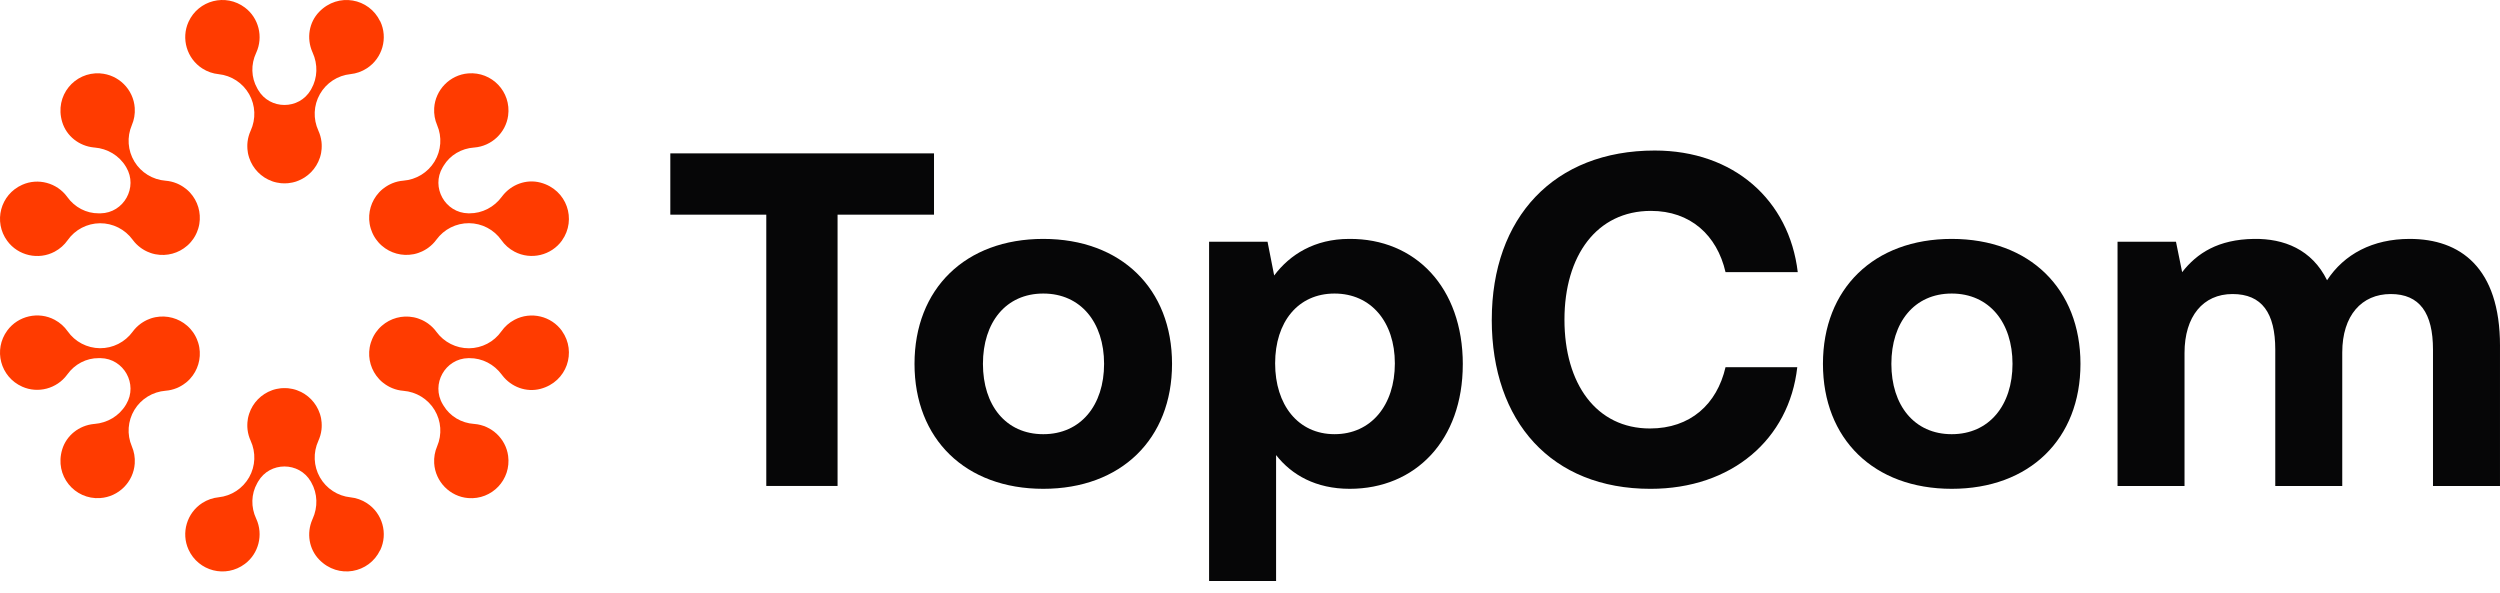 <svg width="194" height="46" viewBox="0 0 194 46" fill="none" xmlns="http://www.w3.org/2000/svg">
<path d="M29.497 1.651C28.646 -0.135 26.251 -0.612 24.768 0.919C23.973 1.739 23.781 2.971 24.234 4.02C24.243 4.039 24.25 4.058 24.259 4.077C24.675 4.988 24.651 6.038 24.155 6.909L24.131 6.952C24.127 6.96 24.122 6.968 24.119 6.975C23.212 8.536 20.936 8.536 20.03 6.975C20.025 6.968 20.021 6.96 20.017 6.952L19.963 6.856C19.481 6.009 19.463 4.987 19.876 4.105C19.88 4.096 19.885 4.086 19.889 4.077C20.444 2.857 20.077 1.389 19.003 0.585C17.507 -0.536 15.397 0.018 14.631 1.693C14.04 2.988 14.499 4.543 15.697 5.312C16.094 5.567 16.527 5.711 16.962 5.755C17.956 5.858 18.838 6.438 19.332 7.306C19.828 8.177 19.869 9.233 19.45 10.145C19.45 10.145 19.45 10.147 19.449 10.149C19.329 10.411 19.247 10.694 19.212 10.989C19.212 10.997 19.211 11.004 19.209 11.012C19.208 11.023 19.206 11.036 19.206 11.047C19.203 11.078 19.202 11.107 19.199 11.136C19.198 11.156 19.195 11.178 19.194 11.198C19.192 11.241 19.192 11.284 19.192 11.328C19.192 11.344 19.192 11.359 19.192 11.374C19.192 11.433 19.194 11.491 19.199 11.548C19.199 11.552 19.199 11.556 19.199 11.558C19.207 11.656 19.22 11.752 19.236 11.849C19.239 11.86 19.241 11.873 19.242 11.884C19.249 11.92 19.256 11.955 19.265 11.991C19.269 12.007 19.273 12.025 19.278 12.041C19.285 12.069 19.293 12.097 19.301 12.125C19.307 12.147 19.312 12.168 19.32 12.188C19.326 12.207 19.332 12.225 19.337 12.244C19.615 13.09 20.273 13.762 21.109 14.06C21.113 14.061 21.118 14.064 21.121 14.065C21.153 14.076 21.185 14.086 21.216 14.097C21.233 14.102 21.249 14.107 21.266 14.112C21.291 14.119 21.317 14.127 21.342 14.133C21.369 14.141 21.395 14.147 21.422 14.152C21.441 14.156 21.459 14.161 21.478 14.165C21.574 14.185 21.672 14.2 21.77 14.212C21.782 14.212 21.795 14.214 21.806 14.216C21.833 14.218 21.858 14.221 21.885 14.222C21.895 14.222 21.904 14.222 21.914 14.222C21.94 14.223 21.968 14.225 21.996 14.225C22.024 14.225 22.051 14.226 22.079 14.226C22.107 14.226 22.133 14.226 22.161 14.225C22.189 14.225 22.215 14.223 22.243 14.222C22.253 14.222 22.262 14.222 22.273 14.222C22.299 14.221 22.325 14.217 22.351 14.216C22.363 14.216 22.375 14.213 22.387 14.212C22.486 14.202 22.583 14.185 22.68 14.165C22.698 14.161 22.716 14.156 22.735 14.152C22.762 14.146 22.789 14.14 22.815 14.133C22.84 14.127 22.866 14.119 22.891 14.112C22.908 14.107 22.924 14.102 22.941 14.097C22.972 14.086 23.004 14.076 23.036 14.065C23.04 14.064 23.045 14.061 23.049 14.06C23.884 13.762 24.542 13.089 24.82 12.244C24.826 12.225 24.832 12.206 24.839 12.188C24.845 12.167 24.851 12.147 24.856 12.125C24.864 12.097 24.872 12.069 24.879 12.04C24.883 12.024 24.887 12.006 24.892 11.989C24.899 11.954 24.907 11.918 24.915 11.883C24.917 11.871 24.92 11.86 24.921 11.847C24.938 11.752 24.95 11.656 24.958 11.557C24.958 11.553 24.958 11.55 24.958 11.547C24.962 11.49 24.964 11.432 24.965 11.373C24.965 11.357 24.965 11.342 24.965 11.325C24.965 11.282 24.965 11.239 24.963 11.196C24.963 11.174 24.96 11.154 24.958 11.132C24.955 11.103 24.954 11.073 24.951 11.044C24.951 11.032 24.949 11.02 24.948 11.008C24.948 11.001 24.946 10.993 24.945 10.985C24.91 10.689 24.827 10.407 24.708 10.145C24.708 10.143 24.708 10.142 24.707 10.141C24.288 9.229 24.329 8.173 24.825 7.302C25.319 6.434 26.202 5.854 27.196 5.752C27.637 5.706 28.076 5.558 28.477 5.295C29.68 4.51 30.122 2.942 29.504 1.646L29.497 1.651Z" fill="#FF3B00"/>
<path d="M29.497 42.693C28.646 44.479 26.251 44.956 24.768 43.425C23.973 42.605 23.781 41.373 24.234 40.324C24.243 40.305 24.25 40.286 24.259 40.267C24.675 39.356 24.651 38.306 24.155 37.435L24.131 37.392C24.127 37.384 24.122 37.377 24.119 37.369C23.212 35.808 20.936 35.808 20.03 37.369C20.025 37.377 20.021 37.384 20.017 37.392L19.963 37.488C19.481 38.335 19.463 39.357 19.876 40.239C19.88 40.248 19.885 40.258 19.889 40.267C20.444 41.487 20.077 42.955 19.003 43.759C17.507 44.88 15.397 44.326 14.631 42.651C14.04 41.356 14.499 39.801 15.697 39.032C16.094 38.778 16.527 38.633 16.962 38.589C17.956 38.486 18.838 37.907 19.332 37.038C19.828 36.167 19.869 35.111 19.45 34.199C19.45 34.199 19.45 34.197 19.449 34.196C19.329 33.933 19.247 33.65 19.212 33.355C19.212 33.347 19.211 33.34 19.209 33.332C19.208 33.321 19.206 33.308 19.206 33.297C19.203 33.266 19.202 33.237 19.199 33.208C19.198 33.188 19.195 33.166 19.194 33.146C19.192 33.103 19.192 33.059 19.192 33.016C19.192 33 19.192 32.985 19.192 32.969C19.192 32.911 19.194 32.853 19.199 32.796C19.199 32.792 19.199 32.788 19.199 32.786C19.207 32.688 19.22 32.592 19.236 32.495C19.239 32.484 19.241 32.471 19.242 32.46C19.249 32.424 19.256 32.389 19.265 32.353C19.269 32.337 19.273 32.319 19.278 32.303C19.285 32.275 19.293 32.247 19.301 32.219C19.307 32.197 19.312 32.176 19.32 32.156C19.326 32.137 19.332 32.119 19.337 32.1C19.615 31.254 20.273 30.582 21.109 30.284C21.113 30.283 21.118 30.28 21.121 30.279C21.153 30.268 21.185 30.258 21.216 30.247C21.233 30.242 21.249 30.237 21.266 30.232C21.291 30.225 21.317 30.217 21.342 30.211C21.369 30.203 21.395 30.197 21.422 30.192C21.441 30.188 21.459 30.183 21.478 30.179C21.574 30.159 21.672 30.143 21.77 30.132C21.782 30.132 21.795 30.13 21.806 30.128C21.833 30.126 21.858 30.123 21.885 30.122C21.895 30.122 21.904 30.122 21.914 30.122C21.94 30.121 21.968 30.119 21.996 30.119C22.024 30.119 22.051 30.118 22.079 30.118C22.107 30.118 22.133 30.118 22.161 30.119C22.189 30.119 22.215 30.121 22.243 30.122C22.253 30.122 22.262 30.122 22.273 30.122C22.299 30.123 22.325 30.127 22.351 30.128C22.363 30.128 22.375 30.131 22.387 30.132C22.486 30.142 22.583 30.159 22.68 30.179C22.698 30.183 22.716 30.188 22.735 30.192C22.762 30.198 22.789 30.204 22.815 30.211C22.84 30.217 22.866 30.225 22.891 30.232C22.908 30.237 22.924 30.242 22.941 30.247C22.972 30.258 23.004 30.268 23.036 30.279C23.04 30.28 23.045 30.283 23.049 30.284C23.884 30.582 24.542 31.255 24.82 32.1C24.826 32.119 24.832 32.138 24.839 32.156C24.845 32.177 24.851 32.197 24.856 32.219C24.864 32.247 24.872 32.275 24.879 32.304C24.883 32.32 24.887 32.338 24.892 32.355C24.899 32.39 24.907 32.426 24.915 32.461C24.917 32.472 24.92 32.484 24.921 32.497C24.938 32.592 24.95 32.688 24.958 32.787C24.958 32.791 24.958 32.795 24.958 32.797C24.962 32.854 24.964 32.913 24.965 32.971C24.965 32.987 24.965 33.002 24.965 33.019C24.965 33.062 24.965 33.105 24.963 33.148C24.963 33.17 24.96 33.19 24.958 33.212C24.955 33.241 24.954 33.271 24.951 33.3C24.951 33.312 24.949 33.325 24.948 33.336C24.948 33.343 24.946 33.351 24.945 33.359C24.91 33.655 24.827 33.937 24.708 34.199C24.708 34.201 24.708 34.202 24.707 34.203C24.288 35.115 24.329 36.171 24.825 37.042C25.319 37.91 26.202 38.49 27.196 38.592C27.637 38.638 28.076 38.786 28.477 39.049C29.68 39.834 30.122 41.402 29.504 42.698L29.497 42.693Z" fill="#FF3B00"/>
<path d="M7.768 5.693C5.793 5.565 4.211 7.425 4.826 9.466C5.155 10.56 6.138 11.328 7.274 11.443C7.294 11.445 7.316 11.447 7.336 11.448C8.334 11.529 9.24 12.062 9.759 12.919L9.784 12.96C9.789 12.968 9.793 12.976 9.798 12.983C10.719 14.535 9.61 16.523 7.806 16.555C7.797 16.555 7.789 16.555 7.78 16.555H7.668C6.694 16.564 5.793 16.082 5.224 15.291C5.217 15.282 5.212 15.274 5.206 15.265C4.411 14.185 2.951 13.792 1.726 14.339C0.018 15.099 -0.526 17.212 0.564 18.696C1.406 19.844 2.99 20.2 4.244 19.528C4.66 19.305 4.997 18.998 5.248 18.64C5.822 17.821 6.758 17.333 7.757 17.324C8.76 17.316 9.702 17.795 10.294 18.604C10.294 18.604 10.295 18.606 10.296 18.608C10.466 18.841 10.674 19.049 10.915 19.225C10.921 19.229 10.928 19.234 10.933 19.238C10.943 19.245 10.952 19.252 10.962 19.259C10.986 19.277 11.011 19.292 11.037 19.309C11.055 19.32 11.071 19.331 11.089 19.343C11.126 19.366 11.164 19.387 11.2 19.409C11.214 19.416 11.227 19.425 11.241 19.433C11.292 19.461 11.344 19.487 11.396 19.511C11.399 19.513 11.402 19.515 11.405 19.517C11.493 19.558 11.585 19.594 11.676 19.625C11.687 19.629 11.699 19.633 11.71 19.637C11.744 19.648 11.778 19.66 11.814 19.67C11.831 19.675 11.848 19.68 11.865 19.684C11.893 19.692 11.921 19.699 11.95 19.705C11.971 19.71 11.993 19.716 12.014 19.721C12.033 19.724 12.052 19.728 12.073 19.732C12.946 19.901 13.854 19.655 14.522 19.07C14.526 19.068 14.528 19.064 14.532 19.061C14.558 19.04 14.582 19.017 14.606 18.994C14.618 18.983 14.631 18.97 14.644 18.957C14.663 18.938 14.682 18.921 14.7 18.902C14.719 18.881 14.738 18.862 14.755 18.842C14.768 18.828 14.781 18.814 14.793 18.8C14.858 18.727 14.919 18.648 14.977 18.567C14.984 18.557 14.991 18.547 14.998 18.537C15.013 18.515 15.028 18.493 15.042 18.472C15.047 18.463 15.052 18.455 15.057 18.447C15.071 18.424 15.086 18.4 15.1 18.377C15.114 18.353 15.128 18.33 15.142 18.306C15.156 18.282 15.167 18.258 15.18 18.233C15.193 18.209 15.206 18.185 15.217 18.16C15.221 18.151 15.226 18.142 15.229 18.133C15.241 18.109 15.251 18.085 15.261 18.062C15.266 18.051 15.271 18.041 15.277 18.029C15.316 17.938 15.35 17.844 15.379 17.75C15.384 17.733 15.389 17.714 15.394 17.696C15.402 17.669 15.41 17.643 15.416 17.617C15.422 17.592 15.429 17.565 15.435 17.54C15.439 17.523 15.443 17.506 15.446 17.489C15.453 17.456 15.459 17.425 15.465 17.392C15.465 17.387 15.467 17.383 15.468 17.378C15.615 16.503 15.348 15.601 14.745 14.946C14.731 14.932 14.719 14.917 14.705 14.903C14.69 14.886 14.674 14.871 14.658 14.856C14.637 14.836 14.616 14.815 14.594 14.795C14.582 14.784 14.569 14.771 14.556 14.76C14.53 14.736 14.502 14.711 14.474 14.689C14.465 14.681 14.456 14.673 14.446 14.666C14.371 14.605 14.293 14.547 14.21 14.493C14.208 14.491 14.204 14.489 14.201 14.488C14.153 14.457 14.104 14.426 14.053 14.397C14.039 14.389 14.025 14.382 14.011 14.374C13.973 14.354 13.935 14.334 13.897 14.313C13.878 14.304 13.859 14.296 13.84 14.287C13.813 14.274 13.787 14.261 13.759 14.249C13.747 14.244 13.736 14.24 13.726 14.235C13.718 14.232 13.712 14.228 13.704 14.226C13.428 14.113 13.141 14.047 12.855 14.024C12.854 14.024 12.852 14.024 12.851 14.024C11.852 13.946 10.949 13.395 10.43 12.538C9.912 11.684 9.836 10.63 10.23 9.712C10.405 9.305 10.489 8.849 10.456 8.371C10.357 6.938 9.202 5.788 7.77 5.696L7.768 5.693Z" fill="#FF3B00"/>
<path d="M43.611 25.687C44.758 27.3 44.007 29.624 41.948 30.174C40.844 30.468 39.675 30.035 38.98 29.129C38.967 29.113 38.955 29.096 38.943 29.08C38.35 28.273 37.421 27.783 36.419 27.792H36.37C36.361 27.792 36.352 27.792 36.343 27.792C34.539 27.823 33.429 29.811 34.351 31.363C34.356 31.371 34.36 31.378 34.365 31.386L34.422 31.481C34.927 32.314 35.81 32.828 36.783 32.896C36.793 32.896 36.803 32.897 36.813 32.898C38.15 33.008 39.251 34.045 39.431 35.373C39.681 37.227 38.17 38.798 36.334 38.651C34.915 38.537 33.781 37.378 33.693 35.958C33.664 35.487 33.748 35.039 33.92 34.638C34.314 33.72 34.24 32.666 33.721 31.812C33.201 30.955 32.3 30.405 31.299 30.326C31.298 30.326 31.297 30.326 31.296 30.326C31.008 30.303 30.721 30.237 30.445 30.123C30.439 30.121 30.431 30.118 30.425 30.114C30.413 30.109 30.402 30.105 30.392 30.1C30.364 30.089 30.337 30.075 30.311 30.062C30.291 30.053 30.273 30.045 30.253 30.036C30.214 30.017 30.176 29.996 30.139 29.975C30.125 29.967 30.111 29.961 30.098 29.952C30.047 29.923 29.997 29.892 29.949 29.861C29.947 29.858 29.943 29.857 29.94 29.856C29.858 29.801 29.781 29.744 29.704 29.683C29.696 29.676 29.687 29.668 29.677 29.66C29.649 29.638 29.621 29.614 29.594 29.59C29.582 29.578 29.569 29.565 29.556 29.554C29.535 29.534 29.514 29.513 29.494 29.493C29.479 29.478 29.462 29.461 29.447 29.446C29.433 29.432 29.421 29.417 29.408 29.403C28.804 28.749 28.538 27.847 28.685 26.971C28.685 26.966 28.686 26.962 28.688 26.957C28.693 26.924 28.699 26.892 28.707 26.86C28.711 26.843 28.714 26.826 28.718 26.809C28.724 26.784 28.73 26.757 28.737 26.732C28.744 26.705 28.751 26.678 28.759 26.653C28.764 26.635 28.769 26.616 28.774 26.599C28.803 26.505 28.837 26.412 28.877 26.32C28.882 26.308 28.887 26.298 28.892 26.287C28.902 26.263 28.912 26.239 28.924 26.216C28.927 26.207 28.932 26.198 28.936 26.189C28.948 26.165 28.96 26.141 28.973 26.116C28.986 26.091 28.998 26.067 29.011 26.043C29.024 26.019 29.038 25.996 29.053 25.972C29.067 25.948 29.081 25.925 29.096 25.903C29.101 25.894 29.106 25.886 29.111 25.877C29.125 25.856 29.14 25.834 29.156 25.813C29.162 25.802 29.169 25.792 29.176 25.782C29.233 25.701 29.295 25.622 29.36 25.549C29.372 25.535 29.385 25.521 29.398 25.507C29.417 25.487 29.434 25.466 29.453 25.447C29.473 25.428 29.49 25.409 29.509 25.392C29.522 25.379 29.535 25.368 29.547 25.355C29.571 25.332 29.596 25.309 29.621 25.288C29.625 25.285 29.628 25.281 29.631 25.279C30.299 24.694 31.206 24.447 32.079 24.617C32.098 24.621 32.118 24.625 32.138 24.628C32.159 24.634 32.181 24.639 32.202 24.644C32.23 24.65 32.259 24.658 32.287 24.665C32.304 24.67 32.32 24.674 32.338 24.679C32.372 24.689 32.408 24.701 32.442 24.712C32.453 24.716 32.465 24.72 32.476 24.724C32.567 24.755 32.657 24.791 32.747 24.832C32.751 24.834 32.754 24.836 32.758 24.838C32.809 24.862 32.861 24.888 32.912 24.916C32.926 24.924 32.94 24.933 32.954 24.94C32.992 24.962 33.029 24.983 33.066 25.006C33.083 25.018 33.101 25.029 33.119 25.041C33.144 25.057 33.168 25.072 33.194 25.09C33.204 25.096 33.213 25.104 33.223 25.111C33.229 25.116 33.236 25.12 33.242 25.125C33.483 25.3 33.691 25.51 33.861 25.743C33.861 25.743 33.862 25.745 33.863 25.747C34.455 26.555 35.397 27.035 36.4 27.026C37.399 27.017 38.335 26.529 38.909 25.71C39.164 25.347 39.508 25.035 39.932 24.812C41.203 24.144 42.787 24.522 43.619 25.693L43.611 25.687Z" fill="#FF3B00"/>
<path d="M7.768 38.652C5.793 38.78 4.211 36.92 4.826 34.879C5.155 33.785 6.138 33.018 7.274 32.902C7.294 32.9 7.316 32.899 7.336 32.897C8.334 32.816 9.24 32.284 9.759 31.427L9.784 31.385C9.789 31.377 9.793 31.37 9.798 31.362C10.719 29.81 9.61 27.822 7.806 27.791C7.797 27.791 7.789 27.791 7.78 27.791H7.668C6.694 27.782 5.793 28.263 5.224 29.055C5.217 29.063 5.212 29.071 5.206 29.08C4.411 30.16 2.951 30.553 1.726 30.007C0.018 29.246 -0.526 27.134 0.564 25.649C1.406 24.502 2.99 24.145 4.244 24.817C4.66 25.041 4.997 25.347 5.248 25.705C5.822 26.524 6.758 27.012 7.757 27.021C8.76 27.03 9.702 26.55 10.294 25.742C10.294 25.742 10.295 25.739 10.296 25.738C10.466 25.505 10.674 25.297 10.915 25.12C10.921 25.117 10.928 25.111 10.933 25.108C10.943 25.1 10.952 25.094 10.962 25.086C10.986 25.068 11.011 25.053 11.037 25.037C11.055 25.025 11.071 25.014 11.089 25.003C11.126 24.98 11.164 24.958 11.2 24.937C11.214 24.929 11.227 24.92 11.241 24.913C11.292 24.885 11.344 24.858 11.396 24.834C11.399 24.833 11.402 24.83 11.405 24.829C11.493 24.787 11.585 24.751 11.676 24.72C11.687 24.716 11.699 24.712 11.71 24.708C11.744 24.697 11.778 24.686 11.814 24.675C11.831 24.67 11.848 24.665 11.865 24.661C11.893 24.654 11.921 24.646 11.95 24.64C11.971 24.635 11.993 24.63 12.014 24.625C12.033 24.621 12.052 24.617 12.073 24.613C12.946 24.445 13.854 24.691 14.522 25.275C14.526 25.278 14.528 25.281 14.532 25.284C14.558 25.305 14.582 25.328 14.606 25.351C14.618 25.363 14.631 25.375 14.644 25.388C14.663 25.407 14.682 25.425 14.7 25.444C14.719 25.464 14.738 25.483 14.755 25.503C14.768 25.517 14.781 25.531 14.793 25.545C14.858 25.619 14.919 25.697 14.977 25.778C14.984 25.788 14.991 25.799 14.998 25.809C15.013 25.83 15.028 25.852 15.042 25.873C15.047 25.882 15.052 25.89 15.057 25.899C15.071 25.922 15.086 25.946 15.1 25.969C15.114 25.993 15.128 26.015 15.142 26.04C15.156 26.064 15.167 26.088 15.18 26.112C15.193 26.136 15.206 26.16 15.217 26.185C15.221 26.194 15.226 26.203 15.229 26.212C15.241 26.236 15.251 26.26 15.261 26.283C15.266 26.294 15.271 26.305 15.277 26.316C15.316 26.407 15.35 26.501 15.379 26.595C15.384 26.613 15.389 26.632 15.394 26.649C15.402 26.676 15.41 26.703 15.416 26.728C15.422 26.753 15.429 26.78 15.435 26.805C15.439 26.822 15.443 26.84 15.446 26.856C15.453 26.889 15.459 26.921 15.465 26.954C15.465 26.959 15.467 26.963 15.468 26.968C15.615 27.842 15.348 28.744 14.745 29.399C14.731 29.413 14.719 29.428 14.705 29.442C14.69 29.459 14.674 29.474 14.658 29.489C14.637 29.51 14.616 29.53 14.594 29.55C14.582 29.562 14.569 29.574 14.556 29.586C14.53 29.61 14.502 29.634 14.474 29.657C14.465 29.664 14.456 29.672 14.446 29.68C14.371 29.74 14.293 29.799 14.21 29.852C14.208 29.855 14.204 29.856 14.201 29.857C14.153 29.889 14.104 29.919 14.053 29.948C14.039 29.956 14.025 29.963 14.011 29.971C13.973 29.991 13.935 30.012 13.897 30.032C13.878 30.041 13.859 30.05 13.84 30.059C13.813 30.071 13.787 30.084 13.759 30.097C13.747 30.102 13.736 30.105 13.726 30.111C13.718 30.113 13.712 30.117 13.704 30.119C13.428 30.232 13.141 30.298 12.855 30.321C12.854 30.321 12.852 30.321 12.851 30.321C11.852 30.4 10.949 30.95 10.43 31.807C9.912 32.661 9.836 33.715 10.23 34.633C10.405 35.04 10.489 35.496 10.456 35.974C10.357 37.407 9.202 38.557 7.77 38.65L7.768 38.652Z" fill="#FF3B00"/>
<path d="M43.611 18.658C44.758 17.046 44.007 14.722 41.948 14.171C40.844 13.877 39.675 14.311 38.98 15.216C38.967 15.233 38.955 15.249 38.943 15.265C38.35 16.072 37.421 16.562 36.419 16.554H36.37C36.361 16.554 36.352 16.554 36.343 16.554C34.539 16.522 33.429 14.534 34.351 12.982C34.356 12.975 34.36 12.967 34.365 12.959L34.422 12.864C34.927 12.031 35.81 11.518 36.783 11.449C36.793 11.449 36.803 11.448 36.813 11.447C38.15 11.338 39.251 10.301 39.431 8.972C39.681 7.118 38.17 5.548 36.334 5.695C34.915 5.809 33.781 6.968 33.693 8.388C33.664 8.858 33.748 9.307 33.92 9.707C34.314 10.625 34.24 11.679 33.721 12.533C33.201 13.39 32.3 13.941 31.299 14.019C31.298 14.019 31.297 14.019 31.296 14.019C31.008 14.042 30.721 14.108 30.445 14.222C30.439 14.225 30.431 14.227 30.425 14.231C30.413 14.236 30.402 14.24 30.392 14.245C30.364 14.256 30.337 14.27 30.311 14.283C30.291 14.292 30.273 14.301 30.253 14.31C30.214 14.329 30.176 14.349 30.139 14.37C30.125 14.378 30.111 14.384 30.098 14.393C30.047 14.422 29.997 14.453 29.949 14.485C29.947 14.487 29.943 14.488 29.94 14.49C29.858 14.544 29.781 14.601 29.704 14.662C29.696 14.67 29.687 14.677 29.677 14.685C29.649 14.708 29.621 14.732 29.594 14.756C29.582 14.767 29.569 14.78 29.556 14.791C29.535 14.812 29.514 14.832 29.494 14.852C29.479 14.867 29.462 14.884 29.447 14.899C29.433 14.913 29.421 14.928 29.408 14.942C28.804 15.596 28.538 16.498 28.685 17.374C28.685 17.379 28.686 17.383 28.688 17.388C28.693 17.421 28.699 17.454 28.707 17.485C28.711 17.502 28.714 17.52 28.718 17.536C28.724 17.562 28.73 17.588 28.737 17.614C28.744 17.64 28.751 17.667 28.759 17.692C28.764 17.71 28.769 17.729 28.774 17.747C28.803 17.84 28.837 17.933 28.877 18.026C28.882 18.037 28.887 18.047 28.892 18.059C28.902 18.083 28.912 18.107 28.924 18.13C28.927 18.139 28.932 18.147 28.936 18.156C28.948 18.18 28.96 18.204 28.973 18.23C28.986 18.254 28.998 18.278 29.011 18.302C29.024 18.326 29.038 18.349 29.053 18.373C29.067 18.397 29.081 18.42 29.096 18.443C29.101 18.452 29.106 18.459 29.111 18.468C29.125 18.49 29.14 18.511 29.156 18.533C29.162 18.543 29.169 18.553 29.176 18.563C29.233 18.644 29.295 18.723 29.36 18.797C29.372 18.81 29.385 18.824 29.398 18.838C29.417 18.859 29.434 18.879 29.453 18.898C29.473 18.917 29.49 18.936 29.509 18.954C29.522 18.966 29.535 18.978 29.547 18.99C29.571 19.013 29.596 19.036 29.621 19.058C29.625 19.06 29.628 19.064 29.631 19.067C30.299 19.651 31.206 19.898 32.079 19.728C32.098 19.724 32.118 19.721 32.138 19.717C32.159 19.712 32.181 19.707 32.202 19.702C32.23 19.695 32.259 19.688 32.287 19.68C32.304 19.675 32.32 19.671 32.338 19.666C32.372 19.656 32.408 19.645 32.442 19.633C32.453 19.629 32.465 19.626 32.476 19.622C32.567 19.59 32.657 19.555 32.747 19.513C32.751 19.512 32.754 19.509 32.758 19.508C32.809 19.484 32.861 19.457 32.912 19.429C32.926 19.422 32.94 19.413 32.954 19.405C32.992 19.384 33.029 19.362 33.066 19.339C33.083 19.328 33.101 19.316 33.119 19.305C33.144 19.288 33.168 19.273 33.194 19.255C33.204 19.249 33.213 19.241 33.223 19.234C33.229 19.229 33.236 19.225 33.242 19.22C33.483 19.045 33.691 18.836 33.861 18.602C33.861 18.602 33.862 18.6 33.863 18.599C34.455 17.79 35.397 17.311 36.4 17.319C37.399 17.328 38.335 17.816 38.909 18.635C39.164 18.998 39.508 19.31 39.932 19.533C41.203 20.201 42.787 19.823 43.619 18.652L43.611 18.658Z" fill="#FF3B00"/>
<path d="M52.016 11.902H72.479V16.658H64.995V37.71H59.464V16.658H52.017V11.902H52.016Z" fill="#060607"/>
<path d="M70.966 28.236C70.966 22.41 74.912 18.539 80.958 18.539C87.004 18.539 90.95 22.41 90.95 28.236C90.95 34.062 87.004 37.932 80.958 37.932C74.912 37.932 70.966 34.062 70.966 28.236ZM85.677 28.236C85.677 25.028 83.87 22.779 80.958 22.779C78.046 22.779 76.276 25.028 76.276 28.236C76.276 31.443 78.046 33.693 80.958 33.693C83.87 33.693 85.677 31.443 85.677 28.236Z" fill="#060607"/>
<path d="M113.512 28.272C113.512 34.172 109.826 37.932 104.738 37.932C102.12 37.932 100.239 36.863 99.024 35.314V45.084H93.825V18.76H98.361L98.876 21.378C100.094 19.755 102.011 18.539 104.702 18.539C109.827 18.502 113.514 22.299 113.514 28.272H113.512ZM108.241 28.199C108.241 24.991 106.397 22.779 103.559 22.779C100.72 22.779 98.95 24.991 98.95 28.199C98.95 31.406 100.72 33.692 103.559 33.692C106.397 33.692 108.241 31.443 108.241 28.199Z" fill="#060607"/>
<path d="M115.762 24.807C115.762 16.881 120.592 11.681 128.408 11.681C134.528 11.681 138.843 15.515 139.506 21.12H133.902C133.239 18.245 131.174 16.365 128.113 16.365C123.91 16.365 121.402 19.831 121.402 24.807C121.402 29.784 123.872 33.25 128.038 33.25C131.172 33.25 133.236 31.37 133.901 28.494H139.468C138.842 34.098 134.38 37.933 128.075 37.933C120.406 37.933 115.76 32.735 115.76 24.807H115.762Z" fill="#060607"/>
<path d="M141.461 28.236C141.461 22.41 145.406 18.539 151.453 18.539C157.499 18.539 161.444 22.41 161.444 28.236C161.444 34.062 157.499 37.932 151.453 37.932C145.406 37.932 141.461 34.062 141.461 28.236ZM156.171 28.236C156.171 25.028 154.365 22.779 151.453 22.779C148.54 22.779 146.77 25.028 146.77 28.236C146.77 31.443 148.54 33.693 151.453 33.693C154.365 33.693 156.171 31.443 156.171 28.236Z" fill="#060607"/>
<path d="M193.999 26.835V37.712H188.8V27.13C188.8 24.291 187.768 22.817 185.519 22.817C183.27 22.817 181.759 24.477 181.759 27.352V37.712H176.561V27.13C176.561 24.291 175.529 22.817 173.243 22.817C170.957 22.817 169.519 24.55 169.519 27.389V37.712H164.321V18.761H168.856L169.335 21.12C170.479 19.646 172.137 18.576 174.902 18.539C177.225 18.503 179.401 19.351 180.58 21.747C181.907 19.72 184.12 18.539 186.995 18.539C190.903 18.539 194 20.752 194 26.835H193.999Z" fill="#060607"/>
</svg>
